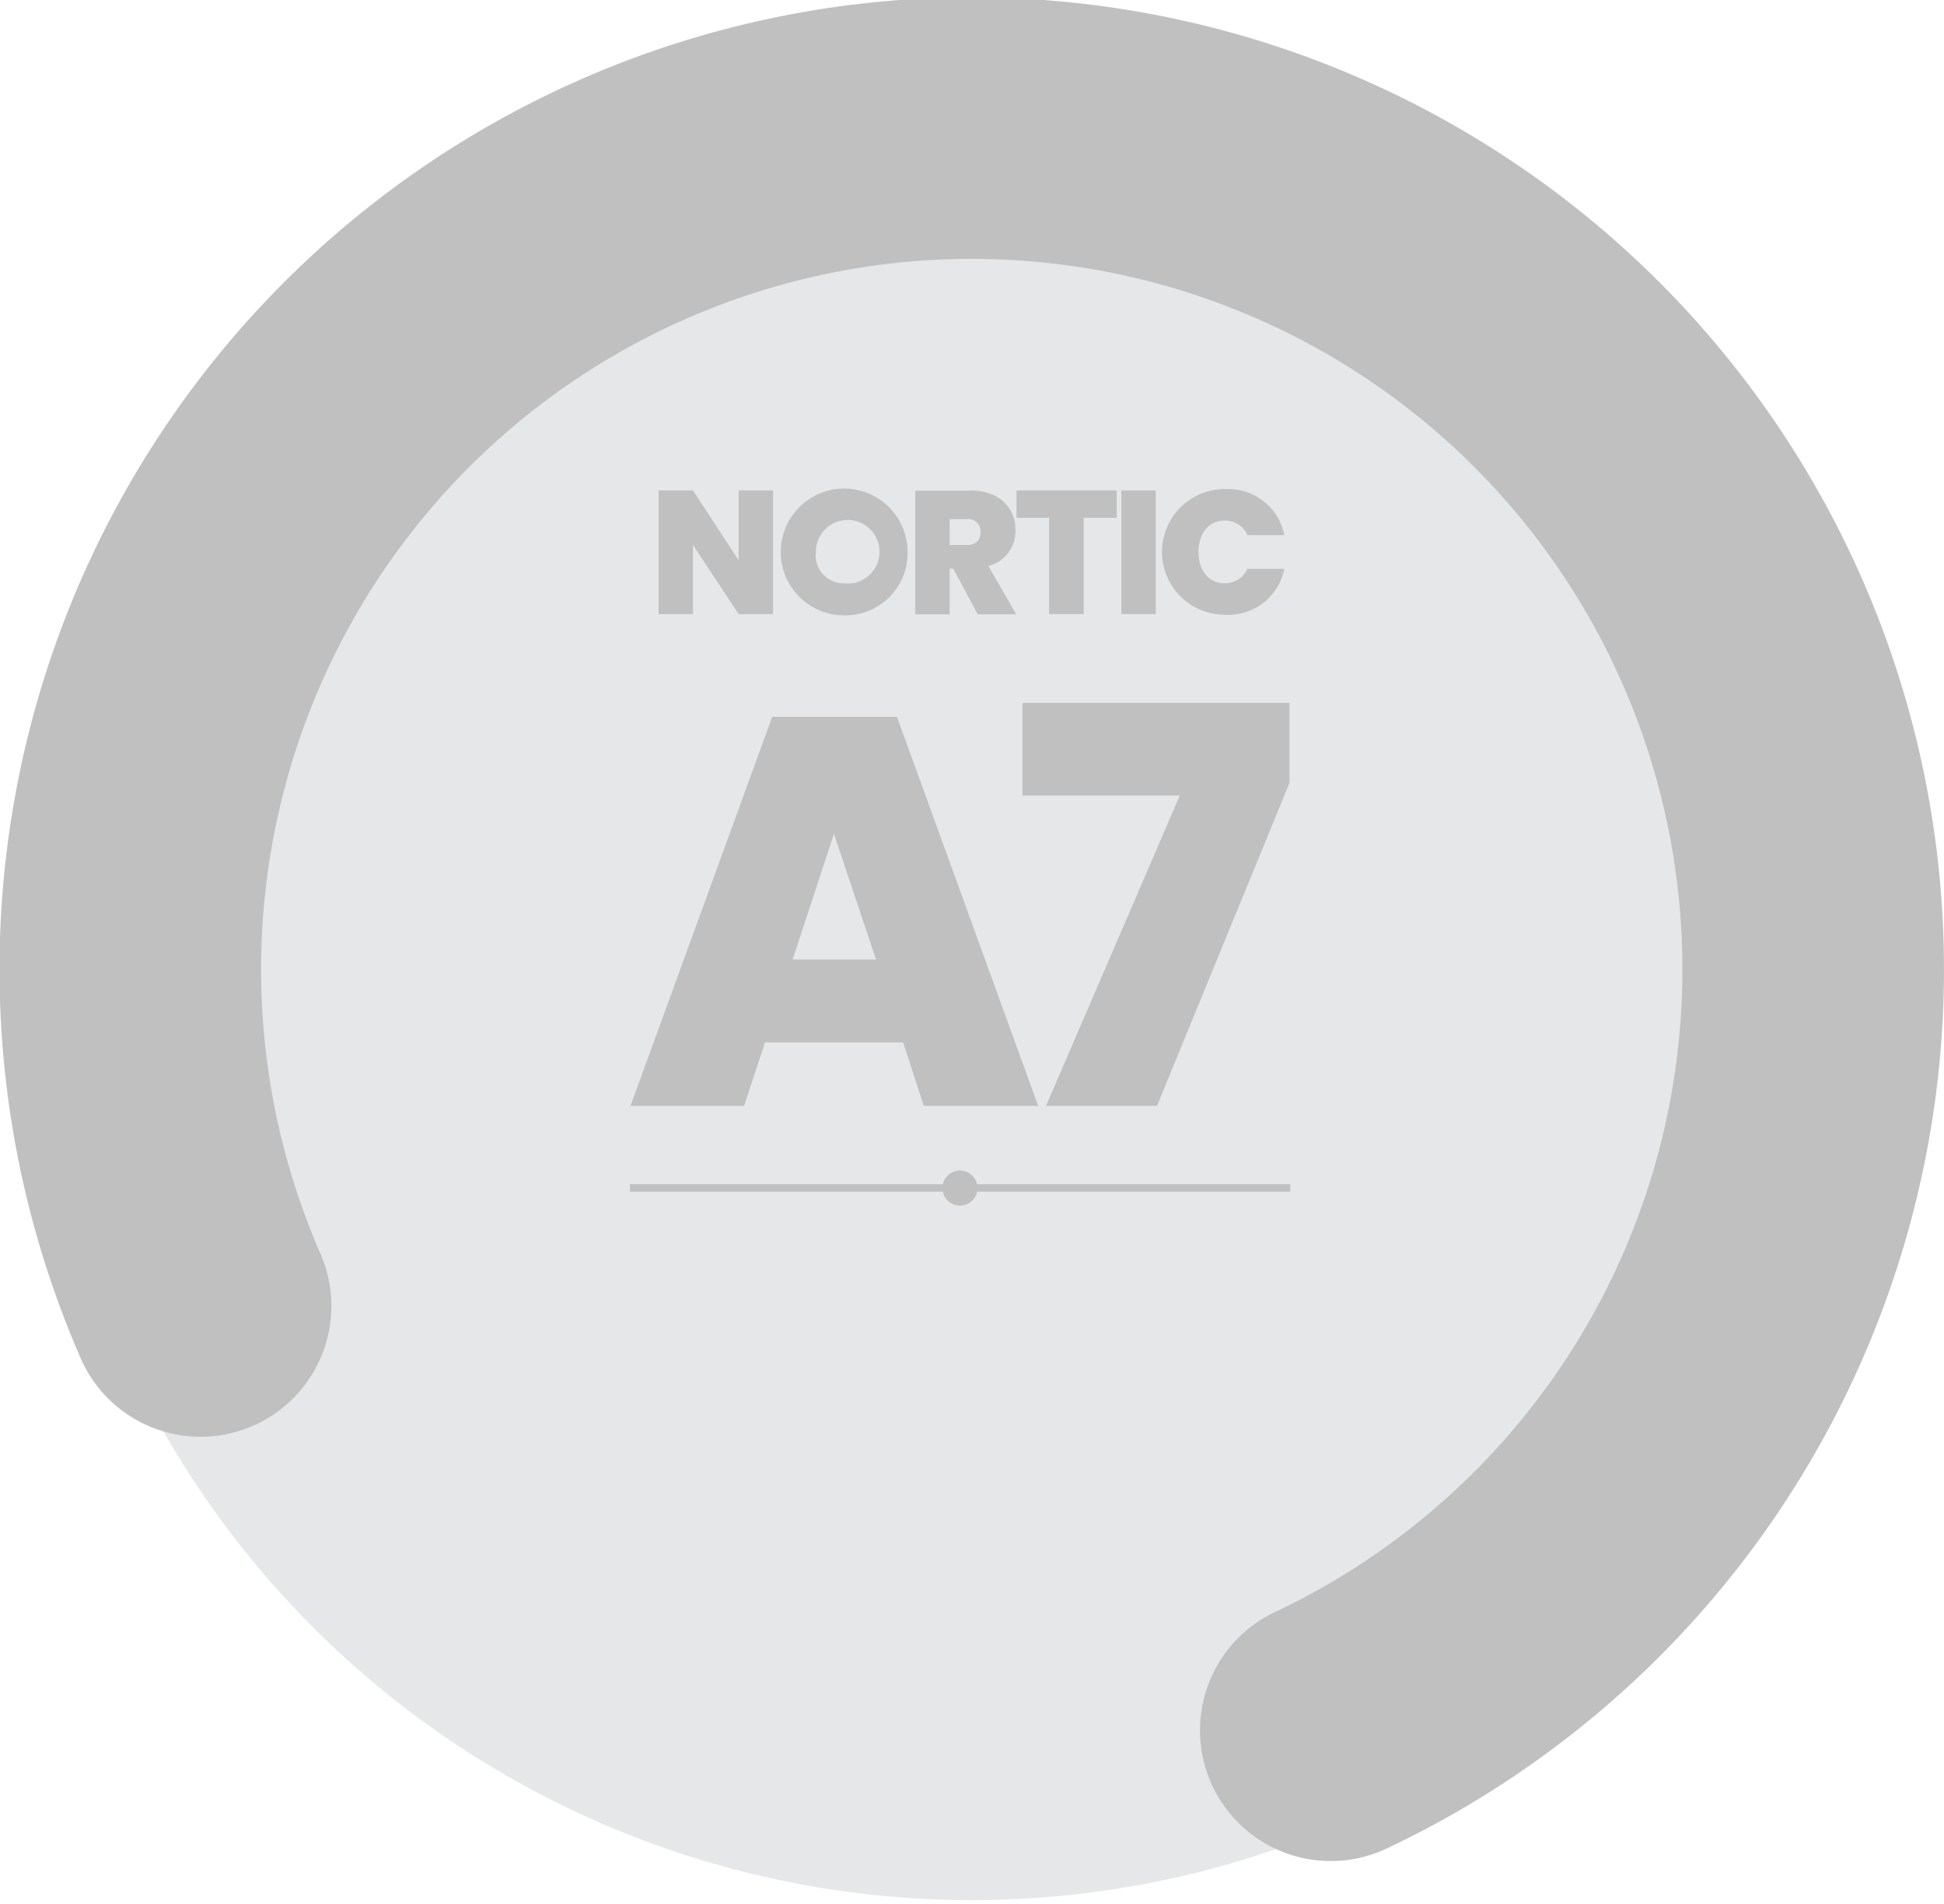 <svg xmlns="http://www.w3.org/2000/svg" width="74.32" height="72.815" viewBox="0 0 74.32 72.815">
  <g id="sellos_A7" transform="translate(1.574 1.604)">
    <g id="Grupo_5437" data-name="Grupo 5437" transform="translate(0 0)">
      <ellipse id="Elipse_204" data-name="Elipse 204" cx="35.576" cy="35.526" rx="35.576" ry="35.526" transform="translate(0)" fill="#e6e7e8"/>
      <path id="Trazado_4570" data-name="Trazado 4570" d="M109.368,151.338a32.169,32.169,0,1,1,43.209,16.223" transform="translate(-103.274 -103.004)" fill="none" stroke="#C0C0C0" stroke-linecap="round" stroke-miterlimit="10" stroke-width="10"/>
    </g>
    <g id="Grupo_5415" data-name="Grupo 5415" transform="translate(22.509 43.153)">
      <g id="Grupo_5414" data-name="Grupo 5414" transform="translate(0 0)">
        <g id="Grupo_5412" data-name="Grupo 5412" transform="translate(0 0.523)">
          <rect id="Rectángulo_2664" data-name="Rectángulo 2664" width="25.244" height="0.286" fill="#C0C0C0"/>
        </g>
        <g id="Grupo_5413" data-name="Grupo 5413" transform="translate(11.946)">
          <path id="Trazado_4579" data-name="Trazado 4579" d="M422.043,510.271a.671.671,0,1,1-.671-.671A.678.678,0,0,1,422.043,510.271Z" transform="translate(-420.7 -509.6)" fill="#C0C0C0"/>
        </g>
      </g>
    </g>
    <g id="Grupo_5411" data-name="Grupo 5411" transform="translate(22.529 17.079)">
      <g id="Grupo_5408" data-name="Grupo 5408" transform="translate(1.076)">
        <path id="Trazado_4571" data-name="Trazado 4571" d="M315.174,245.8v4.729H313.86l-1.747-2.646v2.646H310.8V245.8h1.313l1.747,2.675V245.8Z" transform="translate(-310.8 -245.731)" fill="#C0C0C0"/>
        <path id="Trazado_4572" data-name="Trazado 4572" d="M360.529,249.947a2.424,2.424,0,1,1,2.419-2.429A2.378,2.378,0,0,1,360.529,249.947Zm0-1.224a1.216,1.216,0,1,0-1.086-1.2A1.067,1.067,0,0,0,360.529,248.723Z" transform="translate(-353.43 -245.1)" fill="#C0C0C0"/>
        <path id="Trazado_4573" data-name="Trazado 4573" d="M412.263,245.8c1.175,0,1.767.671,1.767,1.52a1.376,1.376,0,0,1-1.037,1.372l1.066,1.846h-1.471l-.938-1.747h-.138v1.747H410.2V245.81h2.063Zm-.1,1.1h-.652v.987h.652c.355,0,.533-.178.533-.494A.469.469,0,0,0,412.165,246.9Z" transform="translate(-400.387 -245.731)" fill="#C0C0C0"/>
        <path id="Trazado_4574" data-name="Trazado 4574" d="M449.4,245.8h3.831v1.046h-1.264v3.682h-1.323v-3.682H449.4Z" transform="translate(-435.717 -245.731)" fill="#C0C0C0"/>
        <path id="Trazado_4575" data-name="Trazado 4575" d="M490,245.8h1.313v4.729H490Z" transform="translate(-472.309 -245.731)" fill="#C0C0C0"/>
        <path id="Trazado_4576" data-name="Trazado 4576" d="M508.559,245.3a2.188,2.188,0,0,1,2.271,1.757h-1.412a.927.927,0,0,0-.869-.553c-.6,0-1,.474-1,1.195s.395,1.2,1,1.2a.927.927,0,0,0,.869-.553h1.412a2.181,2.181,0,0,1-2.271,1.757,2.4,2.4,0,0,1,0-4.808Z" transform="translate(-486.909 -245.28)" fill="#C0C0C0"/>
      </g>
      <g id="Grupo_5410" data-name="Grupo 5410" transform="translate(0 8.194)">
        <g id="Grupo_5409" data-name="Grupo 5409">
          <path id="Trazado_4577" data-name="Trazado 4577" d="M310.325,345.949h-5.282l-.8,2.429H299.9l5.42-14.878h4.768l5.4,14.878h-4.374Zm-2.646-7.977-1.58,4.808h3.189Z" transform="translate(-299.9 -332.967)" fill="#C0C0C0"/>
          <path id="Trazado_4578" data-name="Trazado 4578" d="M461.908,328.1v3.06l-5.065,12.351H452.6l5.114-11.867H451.7V328.1Z" transform="translate(-436.714 -328.1)" fill="#C0C0C0"/>
        </g>
      </g>
    </g>
  </g>
</svg>
